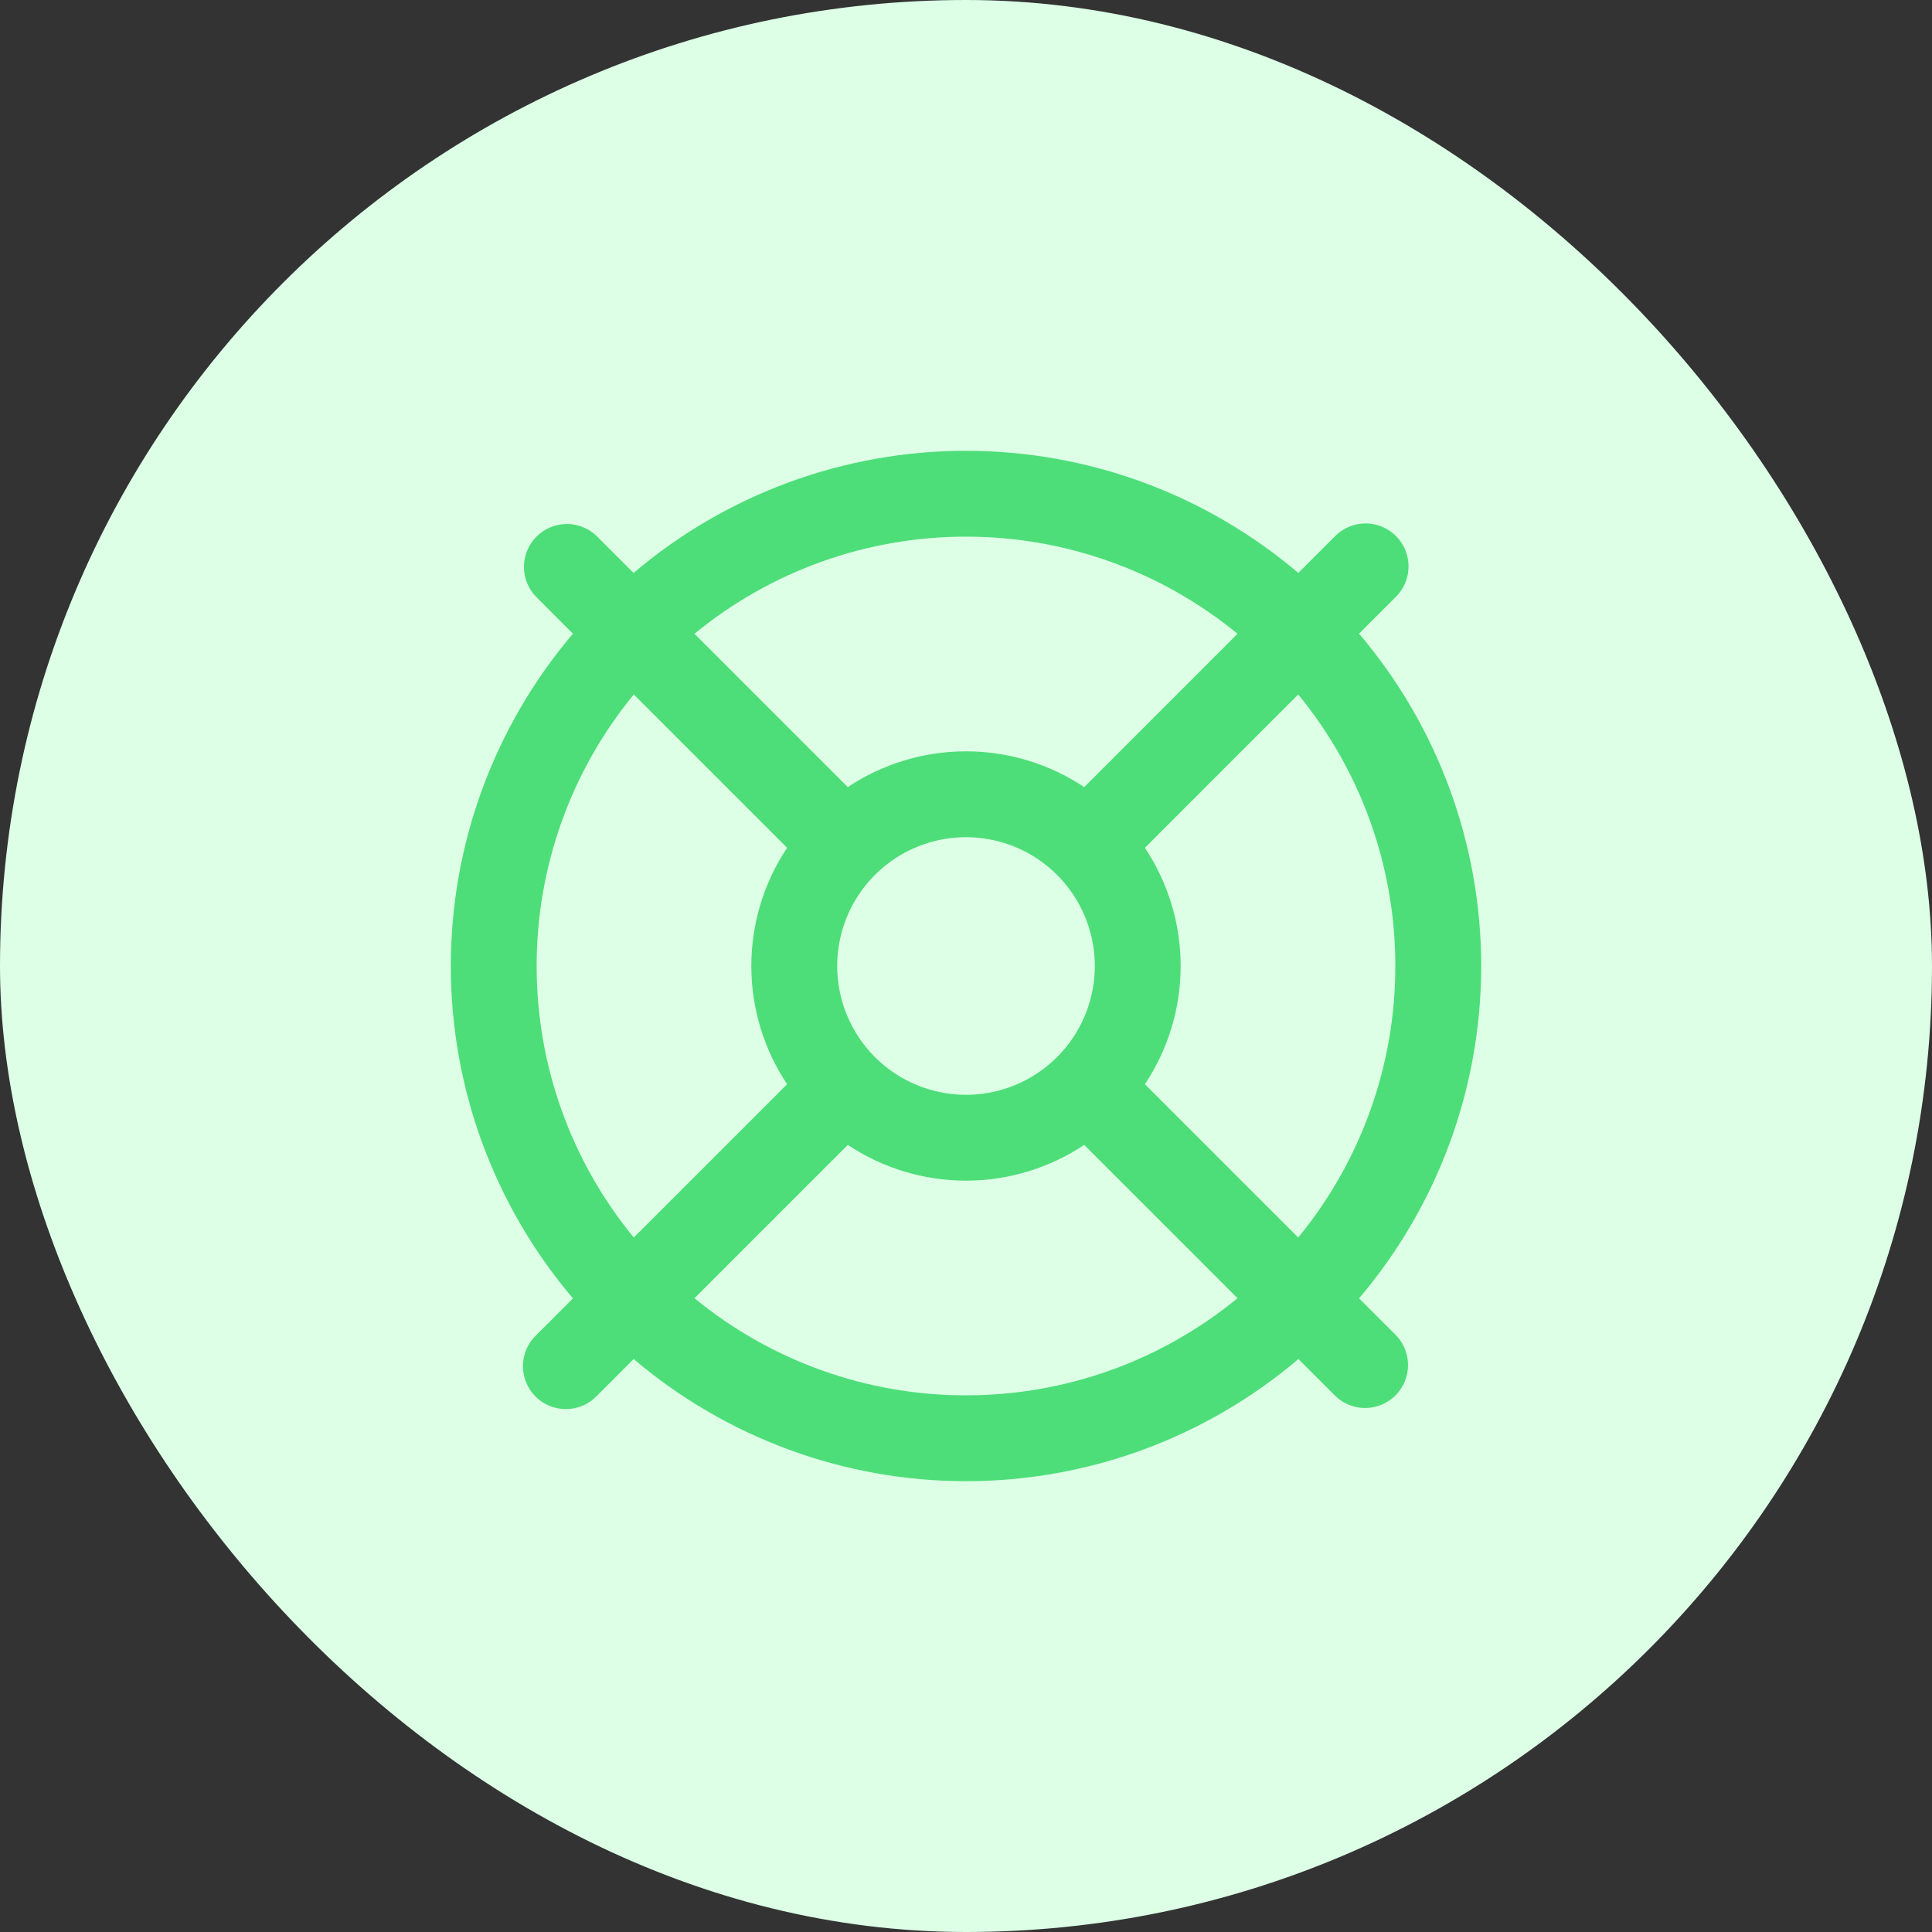 <svg width="150" height="150" viewBox="0 0 150 150" fill="none" xmlns="http://www.w3.org/2000/svg">
<rect x="0" y="0" width="150" height="150" fill="#333333" stroke="none"/>
<rect width="150" height="150" rx="75" fill="#DCFFE6"/>
<g clip-path="url(#clip0_3050_4059)">
<path d="M105.516 100.803C111.638 93.599 115 84.454 115 75C115 65.546 111.638 56.4 105.516 49.197L108.383 46.33C109.008 45.704 109.359 44.856 109.359 43.972C109.358 43.088 109.007 42.24 108.381 41.615C107.756 40.99 106.908 40.639 106.024 40.639C105.139 40.639 104.291 40.991 103.666 41.617L100.8 44.483C93.596 38.361 84.45 35 74.996 35C65.543 35 56.397 38.361 49.193 44.483L46.327 41.617C45.697 41.01 44.855 40.674 43.981 40.682C43.107 40.691 42.271 41.042 41.654 41.66C41.036 42.279 40.686 43.115 40.679 43.989C40.672 44.863 41.009 45.705 41.617 46.333L44.483 49.2C38.361 56.404 35 65.549 35 75.003C35 84.457 38.361 93.603 44.483 100.806L41.617 103.673C41.298 103.981 41.045 104.349 40.87 104.756C40.696 105.162 40.604 105.6 40.601 106.043C40.597 106.485 40.682 106.924 40.85 107.333C41.018 107.743 41.265 108.115 41.578 108.428C41.892 108.741 42.264 108.988 42.674 109.155C43.084 109.322 43.523 109.406 43.965 109.402C44.408 109.398 44.845 109.306 45.252 109.131C45.658 108.956 46.026 108.702 46.333 108.383L49.2 105.516C56.404 111.638 65.549 115 75.003 115C84.457 115 93.603 111.638 100.806 105.516L103.673 108.383C104.302 108.99 105.144 109.325 106.018 109.317C106.892 109.309 107.728 108.958 108.346 108.339C108.963 107.721 109.313 106.884 109.32 106.01C109.327 105.136 108.991 104.295 108.383 103.666L105.516 100.803ZM108.333 75C108.339 82.688 105.674 90.14 100.793 96.08L88.89 84.177C90.7 81.458 91.666 78.266 91.666 75C91.666 71.734 90.7 68.541 88.89 65.823L100.793 53.92C105.674 59.86 108.339 67.312 108.333 75ZM65 75C65 73.022 65.586 71.089 66.685 69.444C67.784 67.8 69.346 66.518 71.173 65.761C73 65.004 75.011 64.806 76.951 65.192C78.891 65.578 80.672 66.53 82.071 67.929C83.469 69.327 84.422 71.109 84.808 73.049C85.194 74.989 84.996 76.999 84.239 78.827C83.482 80.654 82.2 82.216 80.555 83.314C78.911 84.413 76.978 85 75 85C72.348 85 69.804 83.946 67.929 82.071C66.053 80.195 65 77.652 65 75ZM75 41.666C82.688 41.66 90.14 44.326 96.08 49.206L84.177 61.11C81.458 59.299 78.266 58.333 75 58.333C71.734 58.333 68.541 59.299 65.823 61.11L53.92 49.206C59.86 44.326 67.312 41.66 75 41.666ZM41.666 75C41.66 67.312 44.326 59.86 49.206 53.92L61.11 65.823C59.299 68.541 58.333 71.734 58.333 75C58.333 78.266 59.299 81.458 61.11 84.177L49.206 96.08C44.326 90.14 41.66 82.688 41.666 75ZM75 108.333C67.312 108.339 59.86 105.674 53.92 100.793L65.823 88.89C68.541 90.7 71.734 91.666 75 91.666C78.266 91.666 81.458 90.7 84.177 88.89L96.08 100.793C90.14 105.674 82.688 108.339 75 108.333Z" fill="#4EDE79"/>
</g>
<defs>
<clipPath id="clip0_3050_4059">
<rect width="80" height="80" fill="white" transform="translate(35 35)"/>
</clipPath>
</defs>
</svg>
